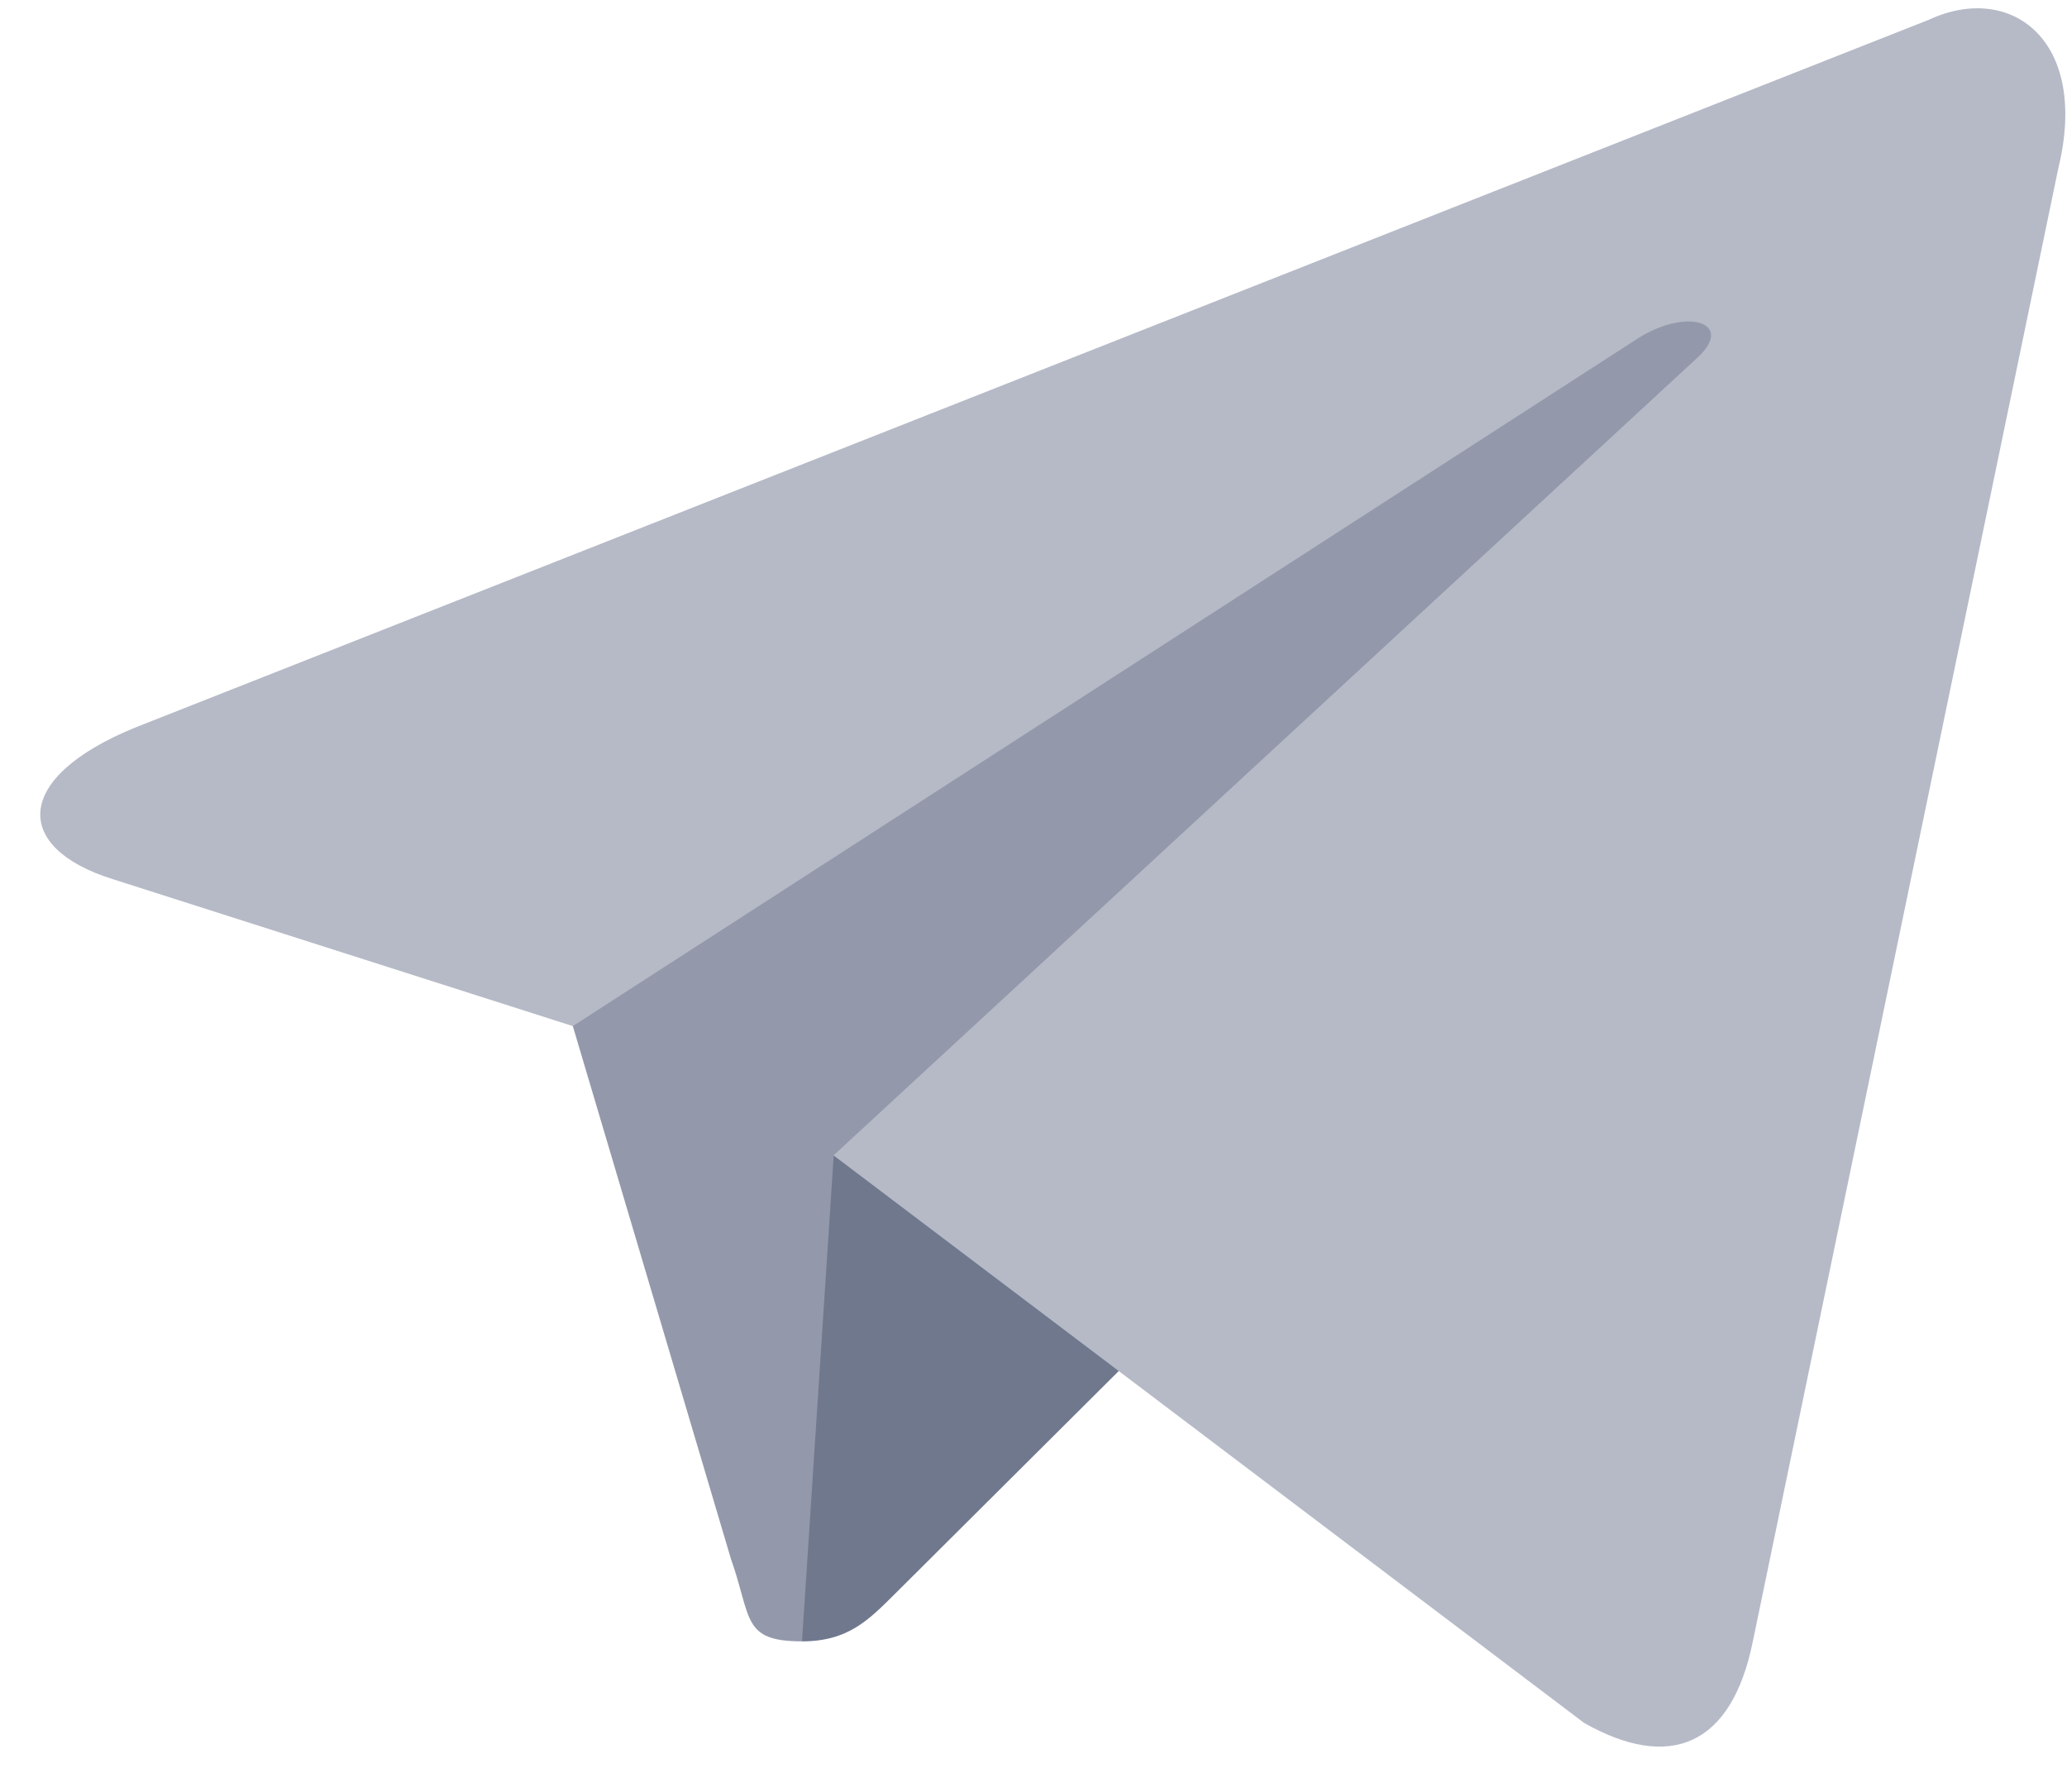 <svg width="15" height="13" viewBox="0 0 15 13" fill="none" xmlns="http://www.w3.org/2000/svg">
<path d="M5.82 11.909C5.382 11.909 5.456 11.739 5.305 11.313L4.018 6.977L13.928 0.961" fill="#9399AB"/>
<path d="M5.82 11.909C6.158 11.909 6.307 11.75 6.496 11.563L8.297 9.77L6.05 8.383" fill="#70788E"/>
<path d="M6.049 8.383L11.496 12.501C12.117 12.852 12.566 12.67 12.72 11.91L14.937 1.221C15.164 0.29 14.591 -0.133 13.996 0.144L0.978 5.28C0.09 5.644 0.095 6.152 0.816 6.378L4.157 7.445L11.891 2.452C12.256 2.225 12.591 2.347 12.316 2.597" fill="#B6BAC7"/>
</svg>
